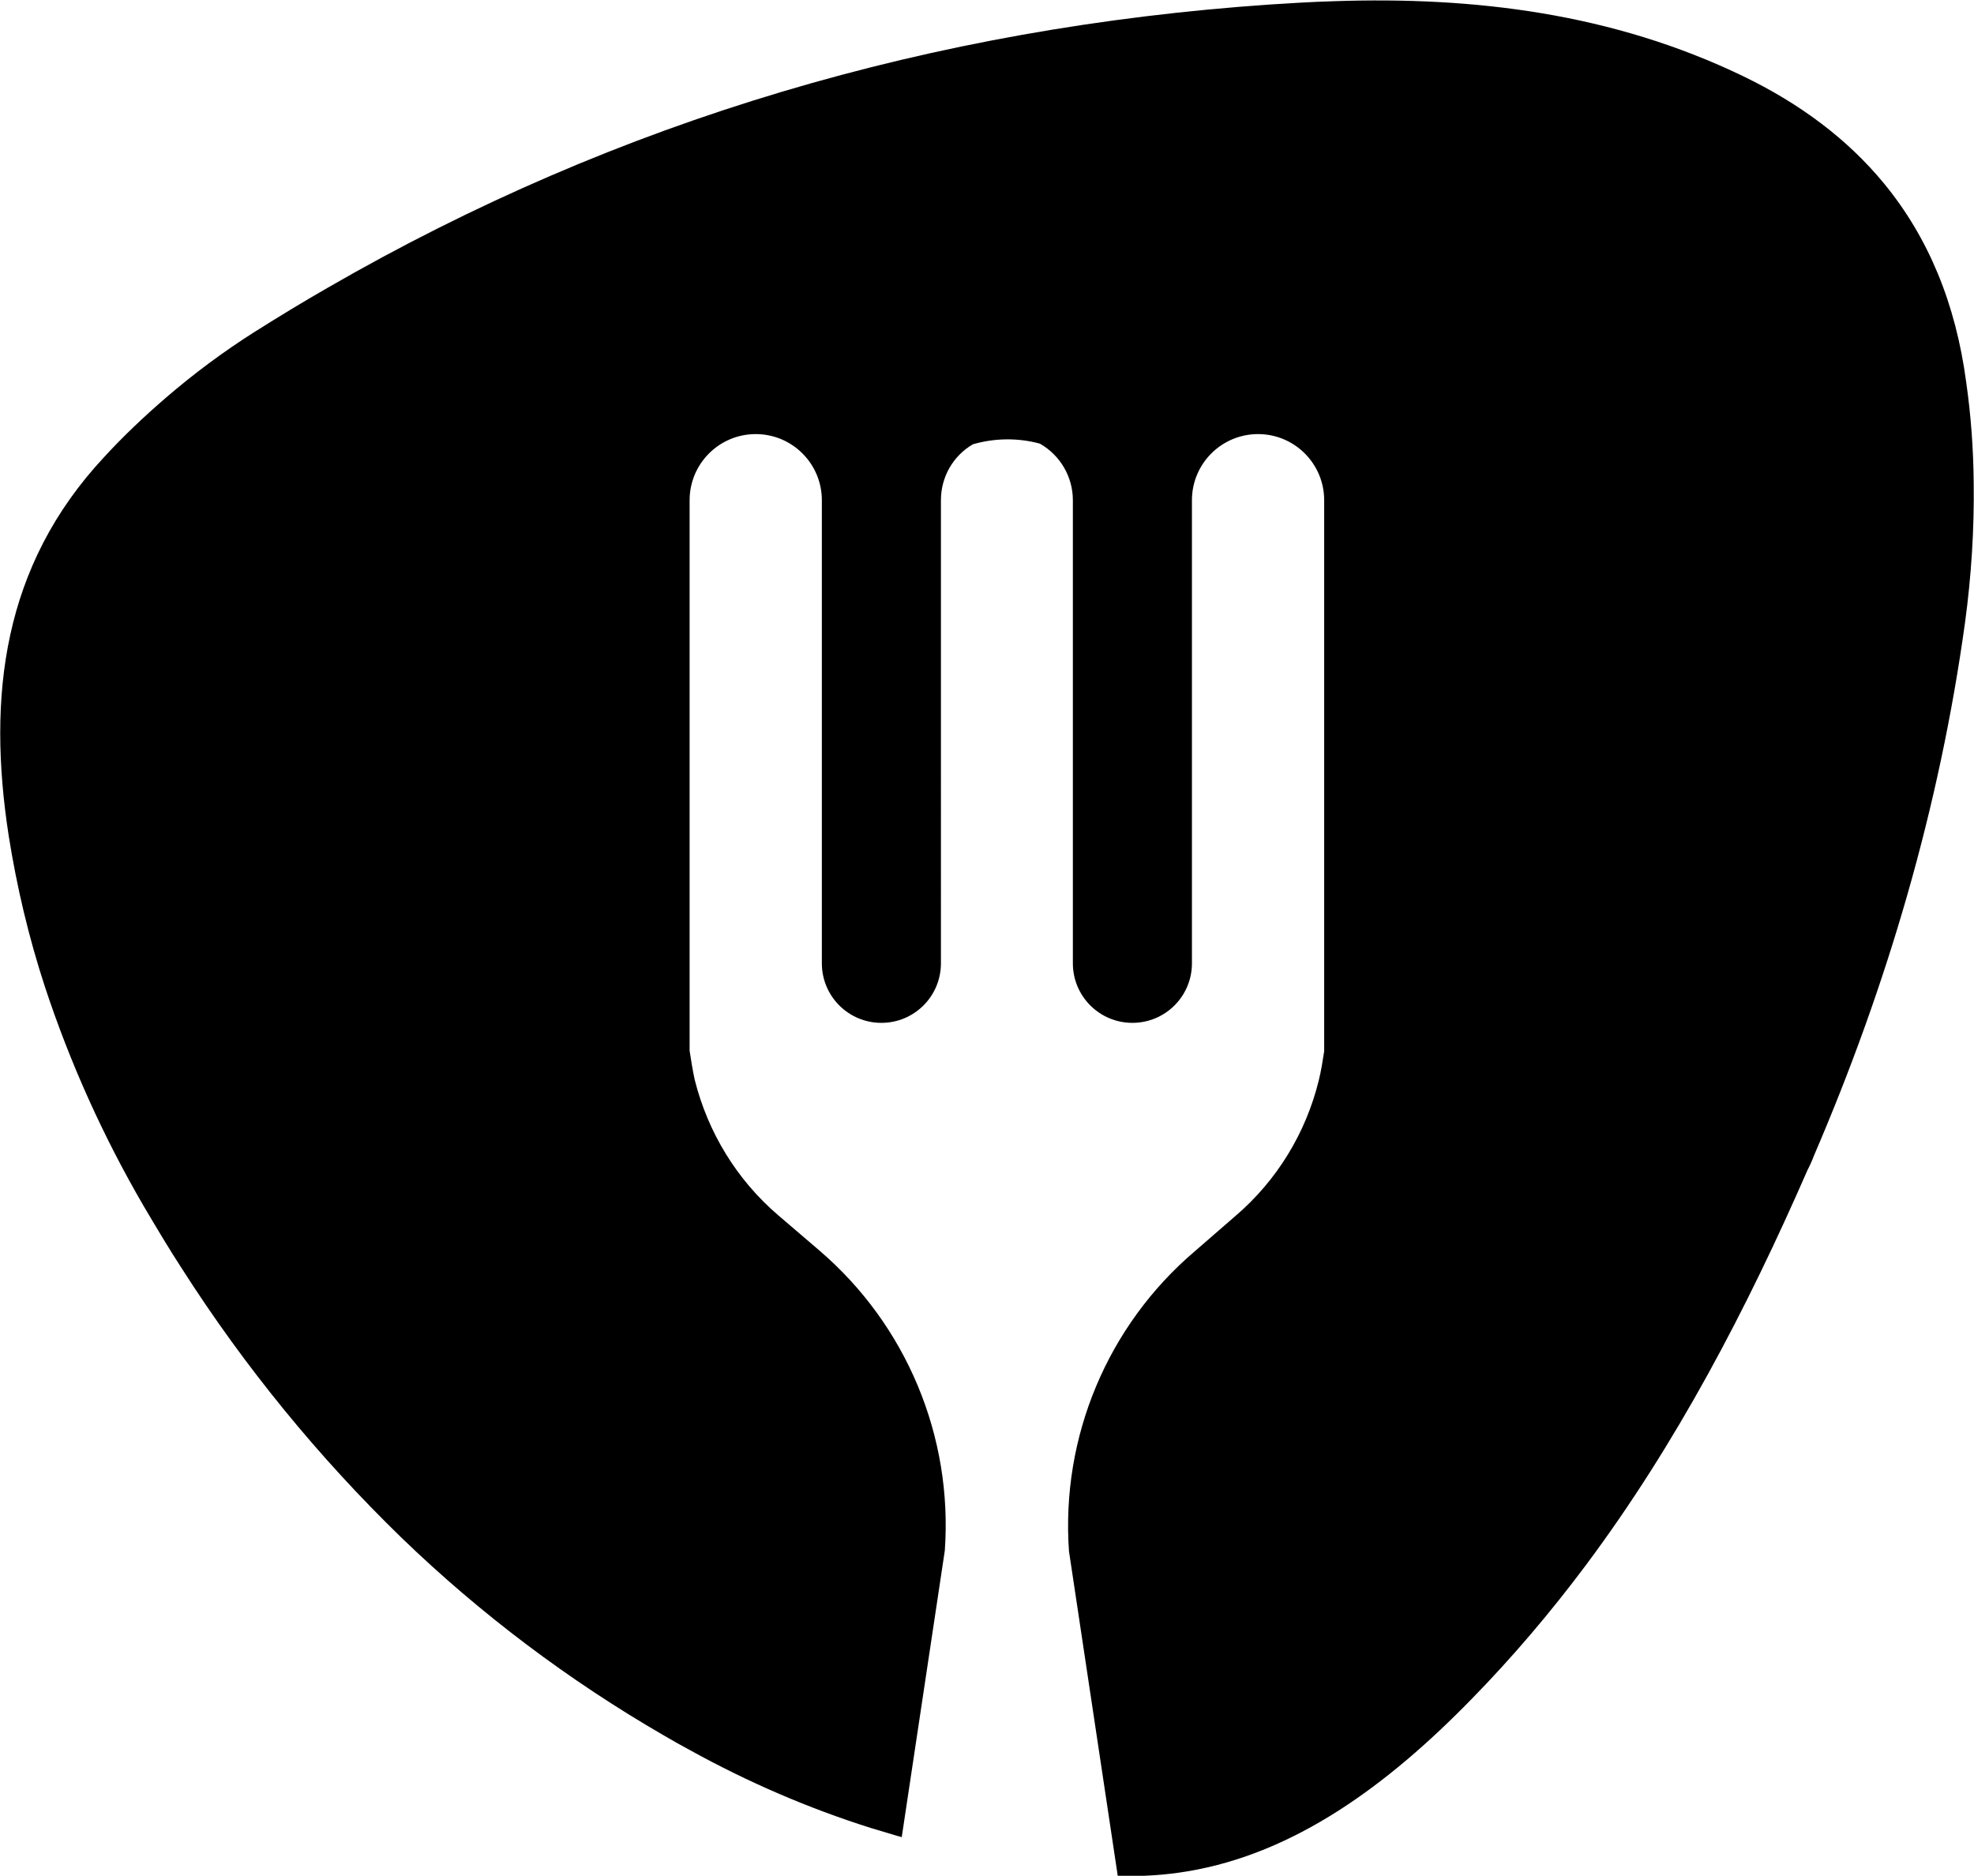 <?xml version="1.0" encoding="utf-8"?>
<!-- Generator: Adobe Illustrator 22.0.1, SVG Export Plug-In . SVG Version: 6.00 Build 0)  -->
<svg version="1.1" id="Layer_1" xmlns="http://www.w3.org/2000/svg" xmlns:xlink="http://www.w3.org/1999/xlink" x="0px" y="0px"
	 viewBox="0 0 659.8 627" enable-background="new 0 0 659.8 627" xml:space="preserve">
<title>Eateri Restaurant</title>
<g>
	<path d="M659.7,161.5c-0.1-11.3-0.9-22.5-2.5-33.7c-3.5-26.4-12.7-48.5-27.5-66.5c-12.1-14.7-27.9-26.6-47.2-35.9
		c-43.4-20.9-89.6-26.6-136.6-25c-3.8,0.1-7.7,0.3-11.5,0.5l-9.8,0.6C312.2,9.2,206.8,40,109.5,96.2c-8.2,4.7-16.4,9.7-24.5,14.8
		c-10.4,6.6-20.2,13.9-29.5,21.9c-7.3,6.3-14.3,12.9-20.8,20c-33.8,36.3-39,79.8-31.8,126.4c2.7,17.1,6.7,34,12.1,50.5
		c8.4,25.5,19.5,50.1,33,73.3c4.2,7.1,8.4,14.2,12.9,21.1c20.9,32.7,45.5,62.8,73.3,89.8c26.4,25.5,55.9,47.7,87.7,66.1
		c2.9,1.7,5.9,3.4,8.9,5c19.2,10.6,39.3,19.3,60.2,25.9l9,2.7c0.5,0.1,0.9,0.2,1.4,0.4l14.4-95.8c2.7-38.1-12.8-75.3-41.8-100.2
		l-13.9-11.9c-13.8-11.8-23.5-27.7-27.9-45.3c-0.7-3.2-1.2-6.5-1.7-9.7V167.2c0-12.2,9.9-22.1,22.1-22.1c12.2,0,22.1,9.9,22.1,22.1
		V322c0,11,8.9,19.9,19.9,19.9c11,0,19.9-8.9,19.9-19.9V167.2c0-7.7,4-14.8,10.7-18.7c7.3-2.1,15.1-2.2,22.4-0.2
		c6.8,3.9,11,11.1,11,18.9V322c0,11,8.9,19.9,19.9,19.9c11,0,19.9-8.9,19.9-19.9V167.2c0-12.2,9.9-22.1,22.1-22.1
		s22.1,9.9,22.1,22.1v184.2c-0.5,3.2-1,6.5-1.8,9.7c-4.3,17.6-14,33.5-27.8,45.3l-13.7,11.9c-29.1,24.8-44.7,62-42,100.2L373.6,627
		c7.8,0.3,15.7-0.2,23.4-1.5c35.7-6,66.6-28.6,94.8-57.5c13.8-14.1,26.6-29.2,38.4-45c30.2-40.5,53.6-85.3,74-132
		c0.8-1.5,1.5-3.1,2.1-4.7c24.6-57.2,42-116.6,50.5-178.2C658.9,192.6,659.9,177,659.7,161.5z"/>
</g>
</svg>
